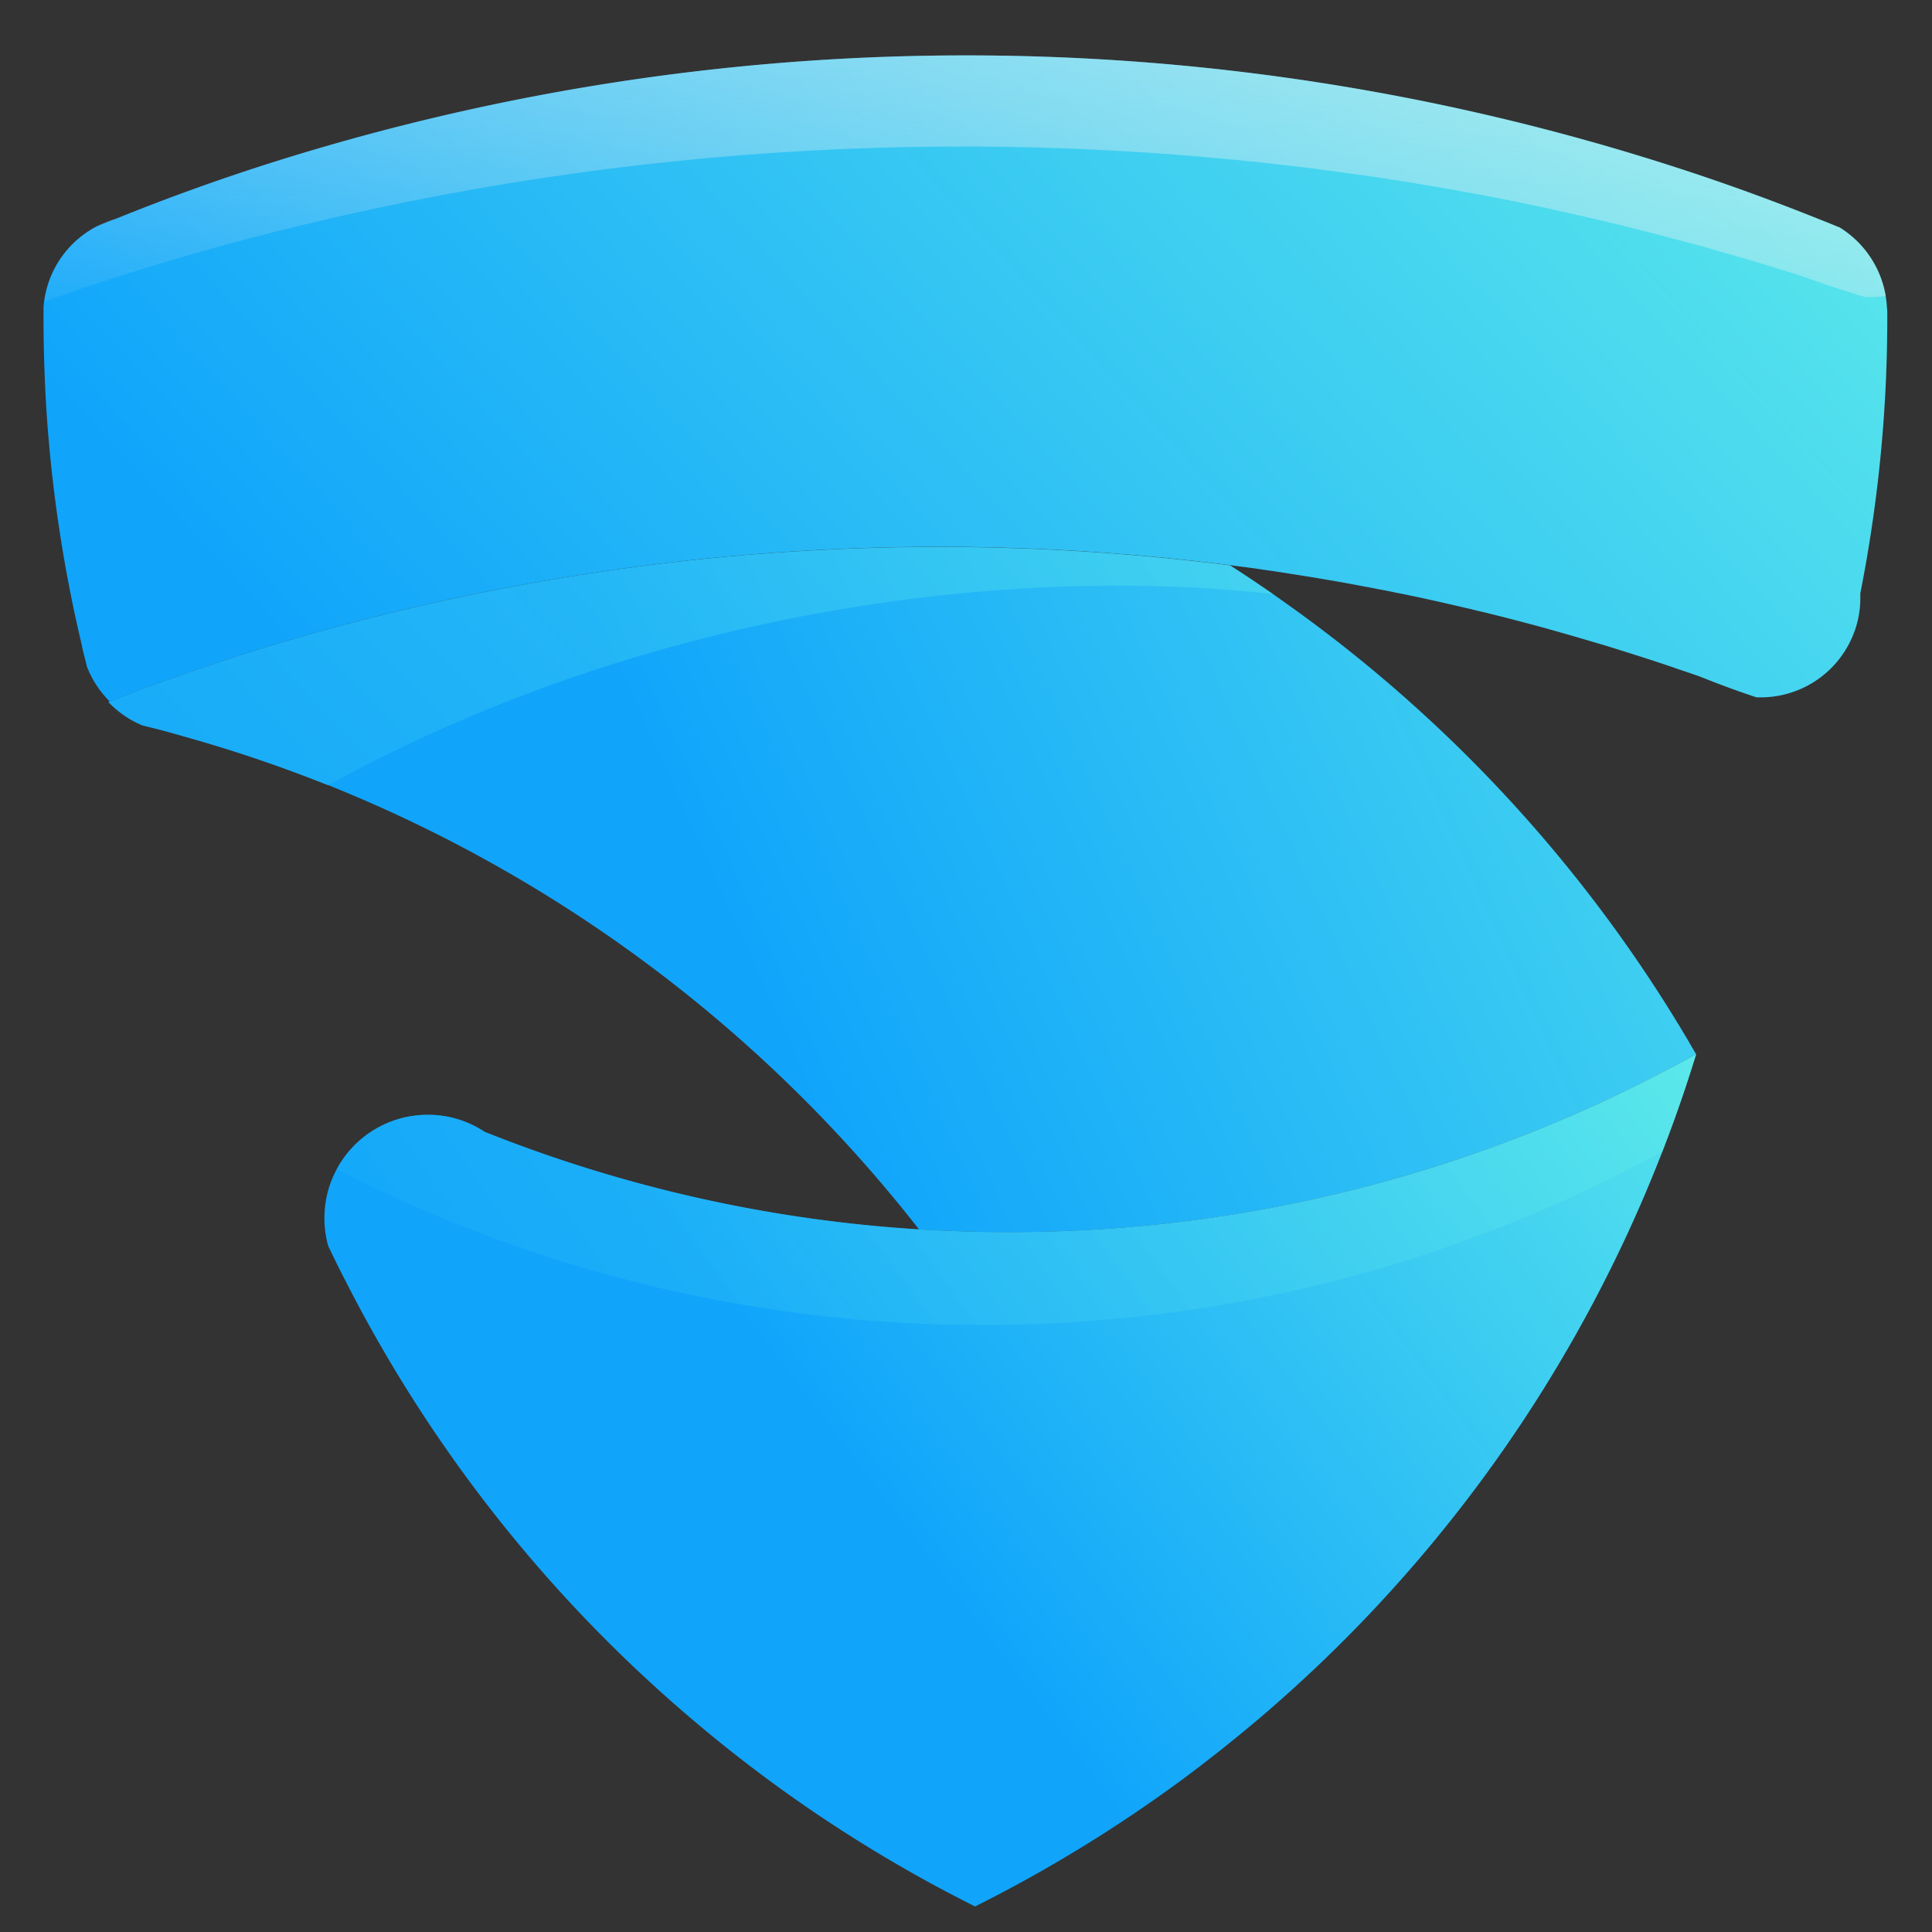 <svg xmlns="http://www.w3.org/2000/svg" xmlns:xlink="http://www.w3.org/1999/xlink" viewBox="0 0 512 512"><rect x="0" y="0" width="512" height="512" fill="#333333" stroke="none"/><defs><linearGradient id="linear-gradient" x1="513.33" y1="-117.73" x2="130.77" y2="231.94" gradientUnits="userSpaceOnUse"><stop offset="0" stop-color="#70fbe6"/><stop offset="1" stop-color="#10a5fb"/></linearGradient><linearGradient id="linear-gradient-2" x1="246.4" y1="137.07" x2="270.37" y2="-11.3" gradientUnits="userSpaceOnUse"><stop offset="0" stop-color="#f2f2f2" stop-opacity="0"/><stop offset="1" stop-color="#f2f2f2" stop-opacity="0.6"/></linearGradient><linearGradient id="linear-gradient-3" x1="611.63" y1="64.19" x2="196.18" y2="252.87" xlink:href="#linear-gradient"/><linearGradient id="linear-gradient-4" x1="485.53" y1="174.6" x2="217.22" y2="377.13" xlink:href="#linear-gradient"/><linearGradient id="linear-gradient-5" x1="452.71" y1="174.43" x2="113.43" y2="411.58" xlink:href="#linear-gradient"/><linearGradient id="linear-gradient-6" x1="371.01" y1="-11.31" x2="40.38" y2="310.67" xlink:href="#linear-gradient"/></defs><title>JustSplit_logo</title><g style="isolation:isolate"><g id="Layer_13" data-name="Layer 13"><path d="M57.2,109.85c-1.64.6-3.26,1.29-4.87,1.93A23.65,23.65,0,0,1,57.2,109.85Z" style="fill:none"/><path d="M487.28,60.21c-2.51-1.07-5.1-2.05-7.61-3.06A25.38,25.38,0,0,1,487.28,60.21Z" style="fill:none"/><path d="M493,157.58v.29a.65.65,0,0,0,0-.2v-.06Z" style="fill:none"/><path d="M487.28,60.21c-2.51-1.07-5.1-2.05-7.61-3.06A25.38,25.38,0,0,1,487.28,60.21Z" style="fill:none"/><path d="M500.15,83.14V84A375.18,375.18,0,0,1,493,157.26v.32l0,0v.06a.65.65,0,0,1,0,.2v1.24a25.73,25.73,0,0,1-2.16,9.81v0a26.43,26.43,0,0,1-24.26,15.92c-.35,0-.67,0-1,0h-.06c-4.85-1.58-10.13-3.55-15.18-5.57-1.81-.63-3.63-1.26-5.48-1.87-1.07-.38-2.13-.75-3.2-1.1-1.88-.63-3.78-1.27-5.68-1.87-.44-.15-.84-.26-1.27-.41-1.71-.54-3.41-1.09-5.11-1.61-2-.64-3.92-1.24-5.91-1.82l-.49-.14q-5.37-1.6-10.74-3.12c-2.51-.72-5.05-1.41-7.58-2.08s-5.14-1.35-7.71-2c-1.64-.4-3.29-.83-4.93-1.21l-1.24-.29c-.81-.2-1.59-.4-2.4-.57-3.31-.78-6.66-1.56-10-2.28l-.66-.15c-2.08-.46-4.16-.89-6.26-1.33l-1.82-.34c-1.3-.29-2.6-.55-3.89-.78s-2.6-.52-3.9-.75l-3.69-.69c-1.21-.23-2.45-.46-3.7-.67-.95-.17-1.9-.34-2.85-.49-2-.34-4-.69-6-1l-3.78-.6c-1.82-.29-3.64-.58-5.46-.84l-.66-.09c-1-.14-2.08-.31-3.12-.46-2.25-.32-4.52-.6-6.8-.89h0a611.79,611.79,0,0,0-251.84,20.6h0c-7.73,2.3-15.41,4.79-23,7.41q-11.18,3.81-22.1,8.08A26.33,26.33,0,0,1,23,176.56a.12.12,0,0,0,0-.08c-.41-1.65-.84-3.32-1.25-5a.55.55,0,0,1,0-.18l-.09-.43a374.59,374.59,0,0,1-9.41-63C11.79,100,11.53,92,11.53,84v-.69c0-.47,0-.93,0-1.36,0-.17,0-.35,0-.52.06-.63.12-1.27.2-1.87A26.33,26.33,0,0,1,25.61,60l.18-.09C27.4,59.26,29,58.56,30.66,58c.06,0,.09-.06.15-.06Q51.52,49.55,73,42.78a610.6,610.6,0,0,1,371.37,1.65c11.95,3.86,23.66,8.1,35.26,12.69l0,0c2.51,1,5.1,2,7.61,3.06,0,0,0,0,.06,0s0,0,.06,0l0,0a26.56,26.56,0,0,1,12.34,18.15,24.61,24.61,0,0,1,.35,3v.06C500.15,82.08,500.15,82.6,500.15,83.14Z" style="fill:url(#linear-gradient)"/><path d="M499.77,78.44a30.73,30.73,0,0,1-4.32.29c-.38,0-.72,0-1.1,0h-.09c-5.33-1.59-11.16-3.55-16.76-5.57-2-.63-4-1.27-6.06-1.87-1.18-.38-2.33-.75-3.52-1.1-2.07-.63-4.18-1.27-6.29-1.87l-1.41-.41c-1.88-.55-3.75-1.09-5.63-1.61-2.16-.64-4.32-1.24-6.55-1.82-.17-.06-.34-.09-.51-.15q-5.94-1.59-11.86-3.11-4.2-1.08-8.4-2.08c-2.83-.69-5.68-1.35-8.51-2-1.82-.4-3.63-.84-5.45-1.21L412,55.62c-.89-.2-1.76-.4-2.65-.58-3.67-.78-7.36-1.55-11.08-2.28l-.72-.14c-2.31-.46-4.59-.89-6.93-1.33l-2-.34c-1.44-.29-2.88-.55-4.3-.78s-2.88-.52-4.32-.75l-4.07-.69c-1.33-.24-2.71-.47-4.07-.67-1.07-.17-2.11-.34-3.17-.49-2.2-.35-4.39-.69-6.61-1L357.89,46c-2-.28-4-.57-6-.83l-.75-.09c-1.13-.14-2.28-.32-3.44-.46-2.48-.32-5-.61-7.53-.89h0A744.8,744.8,0,0,0,61.88,64.3h0Q49,67.77,36.4,71.72,24.07,75.53,12,79.8c-.05-.06-.14-.12-.2-.2A26.33,26.33,0,0,1,25.61,60l.18-.09A23.43,23.43,0,0,1,30.66,58c.06,0,.09-.06.15-.06Q51.52,49.55,73,42.78a610.6,610.6,0,0,1,371.37,1.65c11.95,3.86,23.66,8.1,35.26,12.69l0,0c2.51,1,5.1,2,7.61,3.06,0,0,0,0,.06,0s0,0,.06,0l0,0A26.56,26.56,0,0,1,499.77,78.44Z" style="opacity:0.87;mix-blend-mode:soft-light;fill:url(#linear-gradient-2)"/><path d="M57.2,109.85c-1.64.6-3.26,1.29-4.87,1.93A23.65,23.65,0,0,1,57.2,109.85Z" style="fill:none"/><path d="M487.28,60.21c-2.51-1.07-5.1-2.05-7.61-3.06A25.38,25.38,0,0,1,487.28,60.21Z" style="fill:none"/><path d="M493,157.58v.29a.65.65,0,0,0,0-.2v-.06Z" style="fill:none"/><path d="M57.2,109.85c-1.64.6-3.26,1.29-4.87,1.93A23.65,23.65,0,0,1,57.2,109.85Z" style="fill:none"/><path d="M487.28,60.21c-2.51-1.07-5.1-2.05-7.61-3.06A25.38,25.38,0,0,1,487.28,60.21Z" style="fill:none"/><path d="M57.2,109.85c-1.64.6-3.26,1.29-4.87,1.93A23.65,23.65,0,0,1,57.2,109.85Z" style="fill:none"/><path d="M487.28,60.21c-2.51-1.07-5.1-2.05-7.61-3.06A25.38,25.38,0,0,1,487.28,60.21Z" style="fill:none"/><path d="M493,157.58v.29a.65.65,0,0,0,0-.2v-.06Z" style="fill:none"/><path d="M449.49,279.39c-2.08,1.15-4.16,2.28-6.26,3.37a373.34,373.34,0,0,1-175.94,43.77c-8,0-15.89-.26-23.74-.72A376.42,376.42,0,0,0,87,208.07l-.09,0c-.55-.23-1.12-.43-1.67-.66-10.85-4.27-22-8.08-33.3-11.34-2.33-.67-4.7-1.33-7.06-2s-4.62-1.22-7-1.79a26.14,26.14,0,0,1-8.91-6c-.09-.08-.18-.2-.26-.28l.26-.09q11-4.29,22.1-8.08c7.61-2.62,15.29-5.11,23-7.41h0A611.79,611.79,0,0,1,326,149.85h0c3.83,2.45,7.61,5,11.36,7.58h0l4.76,3.38A377.21,377.21,0,0,1,447.44,275.87C448.1,277.05,448.8,278.2,449.49,279.39Z" style="fill:url(#linear-gradient-3)"/><path d="M493,157.58v.29a.65.65,0,0,0,0-.2v-.06Z" style="fill:none"/><path d="M57.2,109.85c-1.64.6-3.26,1.29-4.87,1.93A23.65,23.65,0,0,1,57.2,109.85Z" style="fill:none"/><path d="M91.51,339.34A27,27,0,0,1,87,330.19C88.45,333.28,90,336.31,91.51,339.34Z" style="fill:none"/><path d="M449.49,279.39v0q-4,13.06-8.92,25.73A375.54,375.54,0,0,1,333.74,455.38q-10,8.47-20.54,16.3a377,377,0,0,1-54.79,33.55,373.24,373.24,0,0,1-76.08-50.52A375.81,375.81,0,0,1,91.51,339.34c-1.56-3-3.06-6.06-4.53-9.15a26.68,26.68,0,0,1-1-7.38,27.14,27.14,0,0,1,2.42-11.28c.26-.58.55-1.13.84-1.68a27.36,27.36,0,0,1,24.12-14.42,27.82,27.82,0,0,1,5.42.52,27.5,27.5,0,0,1,9.67,4,372.75,372.75,0,0,0,115.11,25.85c7.85.46,15.78.72,23.74.72a373.34,373.34,0,0,0,175.94-43.77C445.33,281.67,447.41,280.54,449.49,279.39Z" style="fill:url(#linear-gradient-4)"/><path d="M449.49,279.39v0q-4,13.06-8.92,25.73a373.43,373.43,0,0,1-180.08,46A373.47,373.47,0,0,1,89.23,309.85a27.36,27.36,0,0,1,24.12-14.42,27.82,27.82,0,0,1,5.42.52,27.5,27.5,0,0,1,9.67,4,372.75,372.75,0,0,0,115.11,25.85c7.85.46,15.78.72,23.74.72a373.34,373.34,0,0,0,175.94-43.77C445.33,281.67,447.41,280.54,449.49,279.39Z" style="opacity:0.5;mix-blend-mode:soft-light;fill:url(#linear-gradient-5)"/><path d="M337.37,157.43c-69.64-7.81-165.48,4-250.39,50.64l-.09,0c-.55-.23-1.12-.43-1.67-.66-10.85-4.27-22-8.08-33.3-11.34-2.33-.67-4.7-1.33-7.06-2s-4.62-1.22-7-1.79a26.14,26.14,0,0,1-8.91-6c-.09-.08-.18-.2-.26-.28l.26-.09q11-4.29,22.1-8.08c7.61-2.62,15.29-5.11,23-7.41h0A611.79,611.79,0,0,1,326,149.85h0C329.84,152.3,333.62,154.84,337.37,157.43Z" style="opacity:0.5;mix-blend-mode:multiply;fill:url(#linear-gradient-6)"/></g></g></svg>